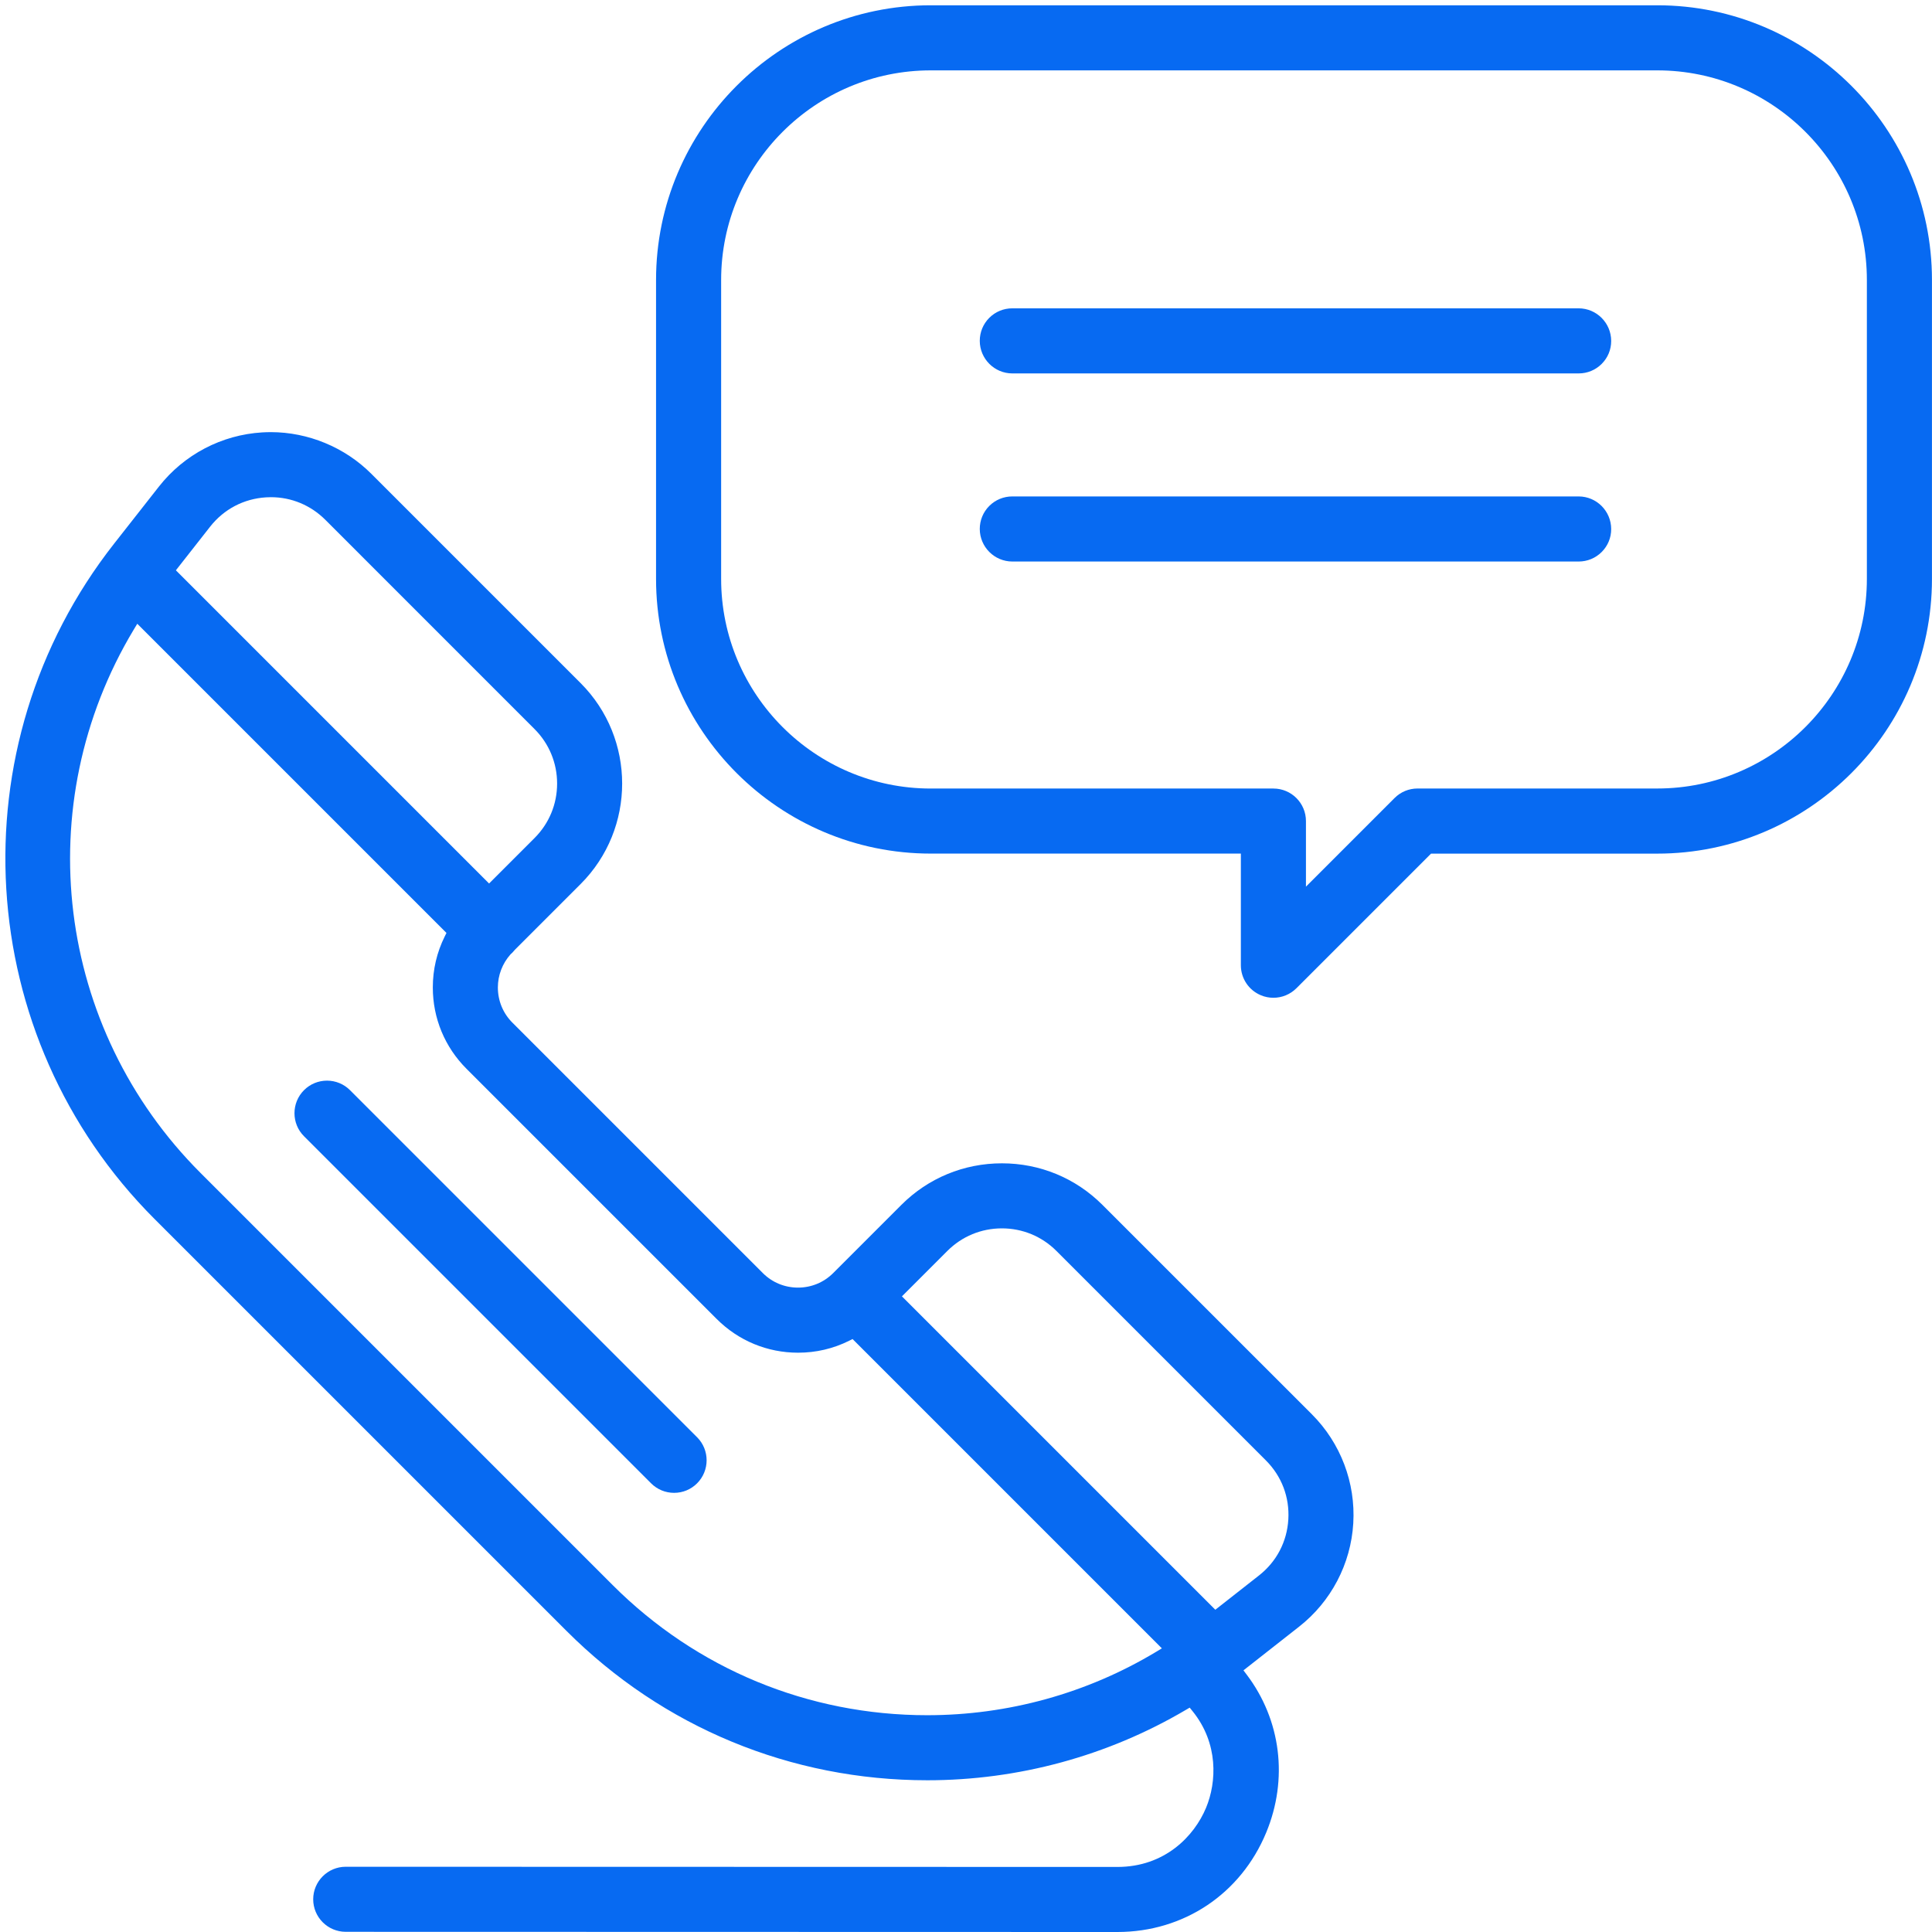 <?xml version="1.0" encoding="utf-8"?>
<!-- Generator: Adobe Illustrator 22.0.1, SVG Export Plug-In . SVG Version: 6.00 Build 0)  -->
<svg version="1.1" id="Capa_1" xmlns="http://www.w3.org/2000/svg" xmlns:xlink="http://www.w3.org/1999/xlink" x="0px" y="0px"
	 viewBox="0 0 512 512" style="enable-background:new 0 0 512 512;" xml:space="preserve">
<style type="text/css">
	.st0{fill:#076AF2;}
</style>
<path class="st0" d="M91.62,511.95c-4.76,0-8.62-3.87-8.62-8.62s3.87-8.62,8.62-8.62l204.5,0.05c12.54,0,20.36-8.12,23.51-15.71
	c2.8-6.76,3.33-17.02-3.59-25.57l-0.76-0.94l-1.04,0.61c-20.7,12.2-44.38,18.64-68.49,18.64c-36.14,0-70.08-14.04-95.58-39.54
	L40.96,323.05c-48.29-48.3-52.91-125.23-10.74-178.95l11.91-15.17c6.65-8.47,16.62-13.7,27.37-14.34c0.75-0.04,1.5-0.07,2.25-0.07
	c9.92,0,19.63,4.02,26.64,11.03l55.47,55.47c14.69,14.69,14.69,38.58,0,53.27l-17.43,17.43l-0.05,0.06
	c-0.2,0.24-0.41,0.48-0.63,0.71c-0.08,0.08-0.16,0.15-0.24,0.22l-0.18,0.16l-0.05,0.06c-2.15,2.42-3.34,5.53-3.34,8.76
	c0,3.53,1.37,6.85,3.87,9.34l66.33,66.33c2.49,2.5,5.81,3.87,9.34,3.87s6.85-1.37,9.34-3.87l18.06-18.06
	c7.1-7.1,16.56-11.01,26.64-11.01c10.07,0,19.53,3.91,26.63,11.01l55.52,55.51c7.61,7.61,11.61,18.14,10.96,28.89
	c-0.64,10.75-5.87,20.73-14.34,27.37l-14.76,11.59l0.83,1.1c9.13,12.05,11.07,27.71,5.2,41.88C328.83,501.9,313.71,512,296.12,512
	L91.62,511.95z M35.45,166.84C7.53,213.29,14.8,272.51,53.15,310.85l109.21,109.21c22.24,22.24,51.85,34.49,83.37,34.49
	c21.4,0,42.37-5.8,60.64-16.79l1.54-0.93l-81.97-81.97l-0.9,0.45c-4.23,2.11-8.79,3.17-13.55,3.17c-8.14,0-15.78-3.17-21.54-8.92
	l-66.33-66.33c-5.75-5.75-8.92-13.4-8.92-21.54c0-4.76,1.07-9.32,3.17-13.55l0.45-0.9L36.38,165.3L35.45,166.84z M265.51,325.53
	c-5.46,0-10.59,2.12-14.44,5.97l-12.05,12.05l83.05,83.05l11.57-9.08c4.66-3.66,7.42-8.93,7.78-14.84
	c0.35-5.91-1.76-11.47-5.95-15.66l-55.51-55.51C276.1,327.65,270.97,325.53,265.51,325.53z M71.81,131.76
	c-0.42,0-0.85,0.01-1.28,0.04c-5.91,0.36-11.18,3.12-14.84,7.77l-9.08,11.57l83,83l12.05-12.05c3.86-3.86,5.98-8.98,5.98-14.44
	c0-5.45-2.12-10.58-5.98-14.44L86.2,137.74C82.34,133.89,77.23,131.76,71.81,131.76z"/>
<path class="st0" d="M178.64,395.62c-2.3,0-4.47-0.9-6.1-2.53l-91.98-91.98c-3.36-3.36-3.36-8.83,0-12.2
	c1.63-1.63,3.8-2.53,6.1-2.53s4.47,0.9,6.1,2.53l91.98,91.98c3.36,3.36,3.36,8.83,0,12.2C183.11,394.73,180.94,395.62,178.64,395.62
	z"/>
<path class="st0" d="M424.46,96.44c-1.63,1.63-3.8,2.52-6.1,2.52l-150.08,0c-4.75,0-8.62-3.87-8.63-8.63c0-2.31,0.9-4.48,2.52-6.1
	s3.8-2.52,6.1-2.52h150.08c4.75,0,8.62,3.87,8.63,8.63C426.99,92.65,426.09,94.81,424.46,96.44z"/>
<path class="st0" d="M424.46,146.29c-1.63,1.63-3.8,2.52-6.1,2.52H268.28c-4.75,0-8.62-3.87-8.63-8.63c0-2.31,0.9-4.48,2.52-6.1
	s3.8-2.52,6.1-2.52l150.08,0c4.75,0,8.62,3.87,8.63,8.63C426.99,142.5,426.09,144.66,424.46,146.29z"/>
<path class="st0" d="M337.46,264.42c-1.14,0-2.25-0.22-3.3-0.66c-3.23-1.34-5.32-4.47-5.32-7.97v-29.58h-82.18
	c-40.14,0-72.8-32.66-72.8-72.8V74.2c0-40.14,32.66-72.8,72.8-72.8h192.53c40.14,0,72.8,32.66,72.8,72.8v79.22
	c0,40.14-32.66,72.8-72.8,72.8h-59.95l-35.67,35.67C341.93,263.52,339.76,264.42,337.46,264.42z M246.66,18.65
	c-30.63,0-55.55,24.92-55.55,55.55v79.22c0,30.63,24.92,55.55,55.55,55.55h90.81c4.76,0,8.62,3.87,8.62,8.62v17.38l23.48-23.48
	c1.63-1.63,3.79-2.53,6.1-2.53h63.52c30.63,0,55.55-24.92,55.55-55.55V74.2c0-30.63-24.92-55.55-55.55-55.55
	C439.19,18.65,246.66,18.65,246.66,18.65z"/>
</svg>
